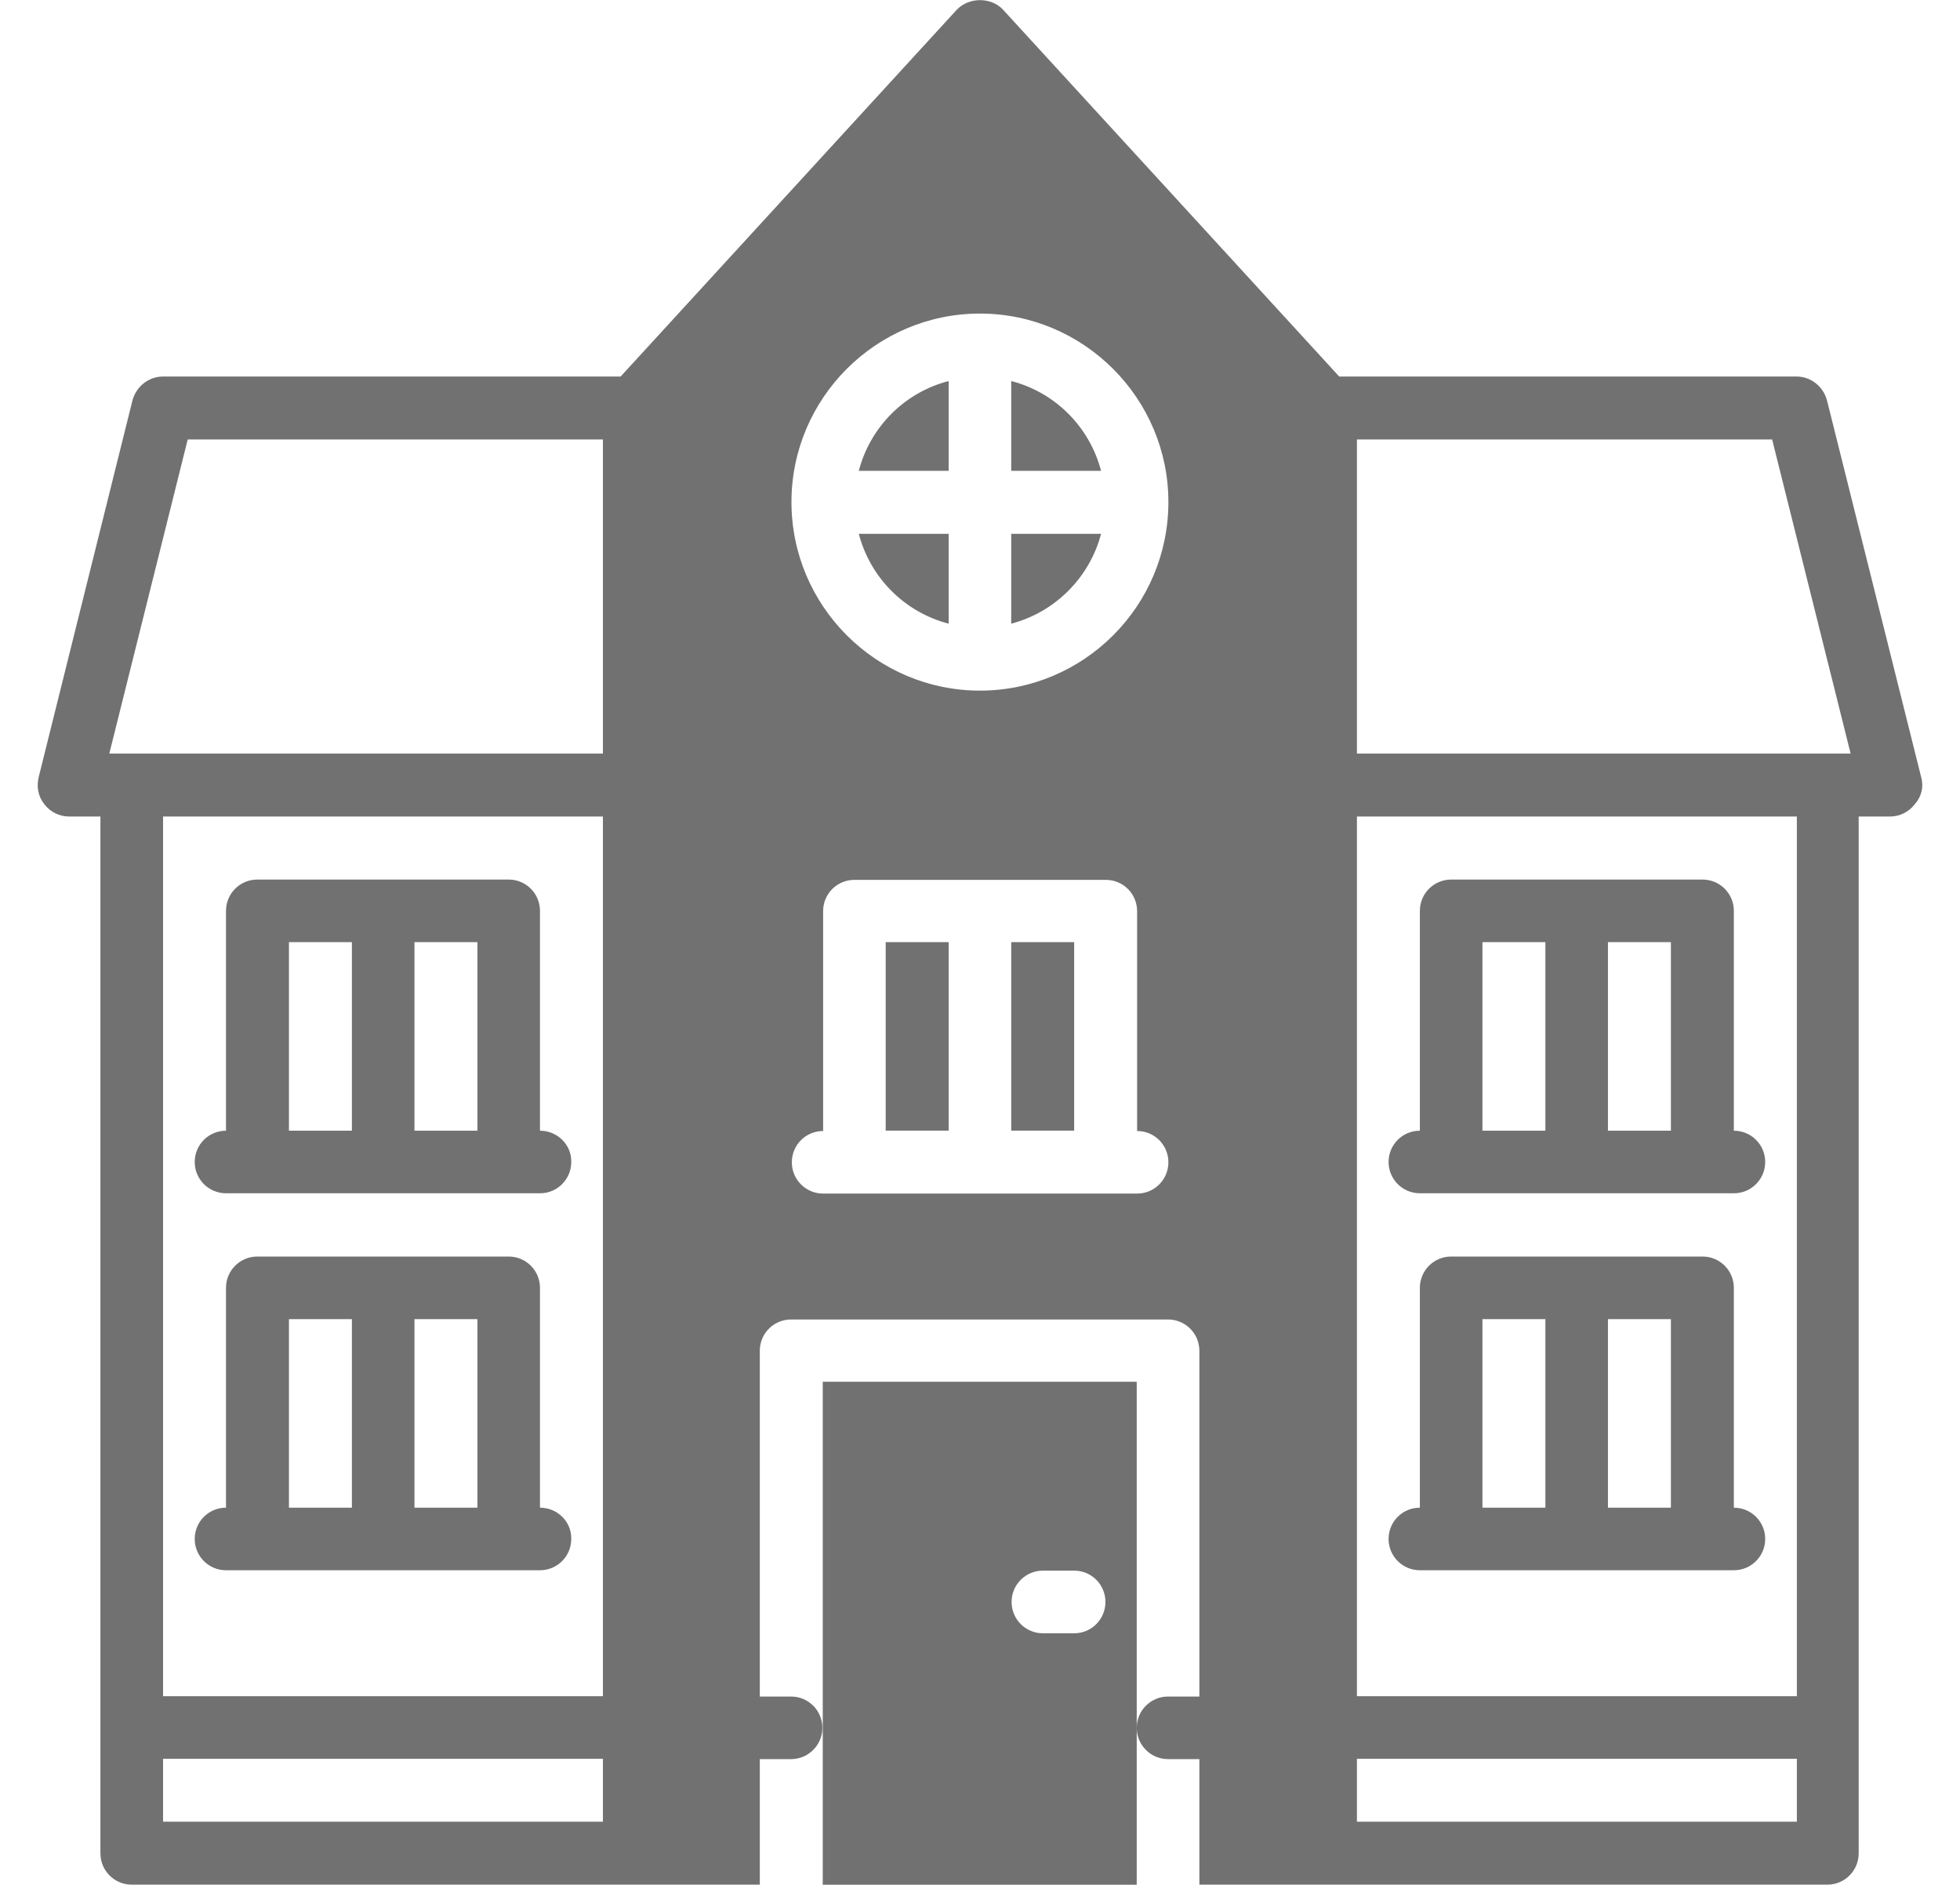 <svg width="26" height="25" viewBox="0 0 26 25" fill="none" xmlns="http://www.w3.org/2000/svg">
<g clip-path="url(#clip0_1461_4434)">
<path d="M25.486 10.312L24.236 5.312C24.187 5.126 24.021 4.994 23.831 4.994H17.765L13.307 0.13C13.15 -0.041 12.852 -0.041 12.691 0.13L8.233 4.994H2.163C1.972 4.994 1.806 5.126 1.757 5.312L0.512 10.312C0.483 10.439 0.507 10.566 0.59 10.669C0.668 10.771 0.79 10.83 0.917 10.83H1.332V24.582C1.332 24.811 1.518 24.997 1.747 24.997H8.413H10.079V23.332H10.494C10.723 23.332 10.909 23.146 10.909 22.917C10.909 22.687 10.723 22.502 10.494 22.502H10.079V17.916C10.079 17.686 10.264 17.501 10.494 17.501H15.495C15.724 17.501 15.91 17.686 15.91 17.916V22.502H15.495C15.265 22.502 15.079 22.687 15.079 22.917C15.079 23.146 15.265 23.332 15.495 23.332H15.91V24.997H17.575H24.241C24.47 24.997 24.656 24.811 24.656 24.582V10.83H25.071C25.198 10.83 25.32 10.771 25.398 10.669C25.491 10.566 25.52 10.434 25.486 10.312ZM7.998 24.162H2.163V23.327H7.998V24.162ZM7.998 22.497H2.163V10.83H7.998V22.497ZM7.998 9.995H1.747H1.45L2.49 5.829H7.998V9.995ZM15.084 15.831H14.669H11.334H10.919C10.689 15.831 10.504 15.645 10.504 15.416C10.504 15.186 10.689 15.001 10.919 15.001V12.085C10.919 11.855 11.104 11.67 11.334 11.67H14.669C14.899 11.67 15.084 11.855 15.084 12.085V15.001C15.314 15.001 15.499 15.186 15.499 15.416C15.499 15.645 15.314 15.831 15.084 15.831ZM12.999 9.16C11.622 9.16 10.499 8.037 10.499 6.659C10.499 5.282 11.622 4.159 12.999 4.159C14.376 4.159 15.499 5.282 15.499 6.659C15.499 8.041 14.376 9.16 12.999 9.16ZM23.836 24.162H18V23.327H23.836V24.162ZM23.836 22.497H18V10.83H23.836V22.497ZM24.251 9.995H18V5.829H23.508L24.549 9.995H24.251Z" fill="#717171"/>
<path d="M7.163 14.997V12.081C7.163 11.852 6.978 11.666 6.748 11.666H3.413C3.183 11.666 2.998 11.852 2.998 12.081V14.997C2.768 14.997 2.583 15.182 2.583 15.412C2.583 15.641 2.768 15.827 2.998 15.827H3.413H6.748H7.163C7.393 15.827 7.578 15.641 7.578 15.412C7.583 15.182 7.393 14.997 7.163 14.997ZM4.668 14.997H4.663H3.833V12.496H4.668V14.997ZM6.333 14.997H5.498V12.496H6.333V14.997Z" fill="#717171"/>
<path d="M7.163 19.997V17.081C7.163 16.852 6.978 16.666 6.748 16.666H3.413C3.183 16.666 2.998 16.852 2.998 17.081V19.997C2.768 19.997 2.583 20.182 2.583 20.412C2.583 20.641 2.768 20.827 2.998 20.827H3.413H6.748H7.163C7.393 20.827 7.578 20.641 7.578 20.412C7.583 20.182 7.393 19.997 7.163 19.997ZM4.668 19.997H4.663H3.833V17.496H4.668V19.997ZM6.333 19.997H5.498V17.496H6.333V19.997Z" fill="#717171"/>
<path d="M23 14.997V12.081C23 11.852 22.815 11.666 22.585 11.666H19.25C19.02 11.666 18.835 11.852 18.835 12.081V14.997C18.605 14.997 18.42 15.182 18.42 15.412C18.42 15.641 18.605 15.827 18.835 15.827H19.25H22.585H23C23.23 15.827 23.416 15.641 23.416 15.412C23.416 15.182 23.23 14.997 23 14.997ZM20.5 14.997H19.665V12.496H20.5V14.997ZM22.165 14.997H21.33V12.496H22.165V14.997Z" fill="#717171"/>
<path d="M23 19.997V17.081C23 16.852 22.815 16.666 22.585 16.666H19.25C19.02 16.666 18.835 16.852 18.835 17.081V19.997C18.605 19.997 18.42 20.182 18.42 20.412C18.42 20.641 18.605 20.827 18.835 20.827H19.25H22.585H23C23.23 20.827 23.416 20.641 23.416 20.412C23.416 20.182 23.23 19.997 23 19.997ZM20.5 19.997H19.665V17.496H20.5V19.997ZM22.165 19.997H21.33V17.496H22.165V19.997Z" fill="#717171"/>
<path d="M13.414 5.054V6.245H14.606C14.454 5.664 14 5.205 13.414 5.054Z" fill="#717171"/>
<path d="M14.249 12.496H13.414V14.996H14.249V12.496Z" fill="#717171"/>
<path d="M10.914 18.327V18.332V22.918V24.998H15.079V22.913V18.327H10.914ZM14.249 21.663H13.834C13.605 21.663 13.419 21.477 13.419 21.247C13.419 21.018 13.605 20.832 13.834 20.832H14.249C14.479 20.832 14.664 21.018 14.664 21.247C14.664 21.477 14.479 21.663 14.249 21.663Z" fill="#717171"/>
<path d="M12.584 12.496H11.749V14.996H12.584V12.496Z" fill="#717171"/>
<path d="M11.392 6.245H12.584V5.054C11.998 5.205 11.544 5.664 11.392 6.245Z" fill="#717171"/>
<path d="M11.392 7.08C11.544 7.661 11.998 8.12 12.584 8.272V7.08H11.392Z" fill="#717171"/>
<path d="M13.414 7.08V8.272C13.995 8.12 14.454 7.661 14.606 7.08H13.414Z" fill="#717171"/>
</g>
<defs>
<clipPath id="clip0_1461_4434">
<rect width="25" height="25" fill="white" transform="translate(0.5)"/>
</clipPath>
</defs>
</svg>
